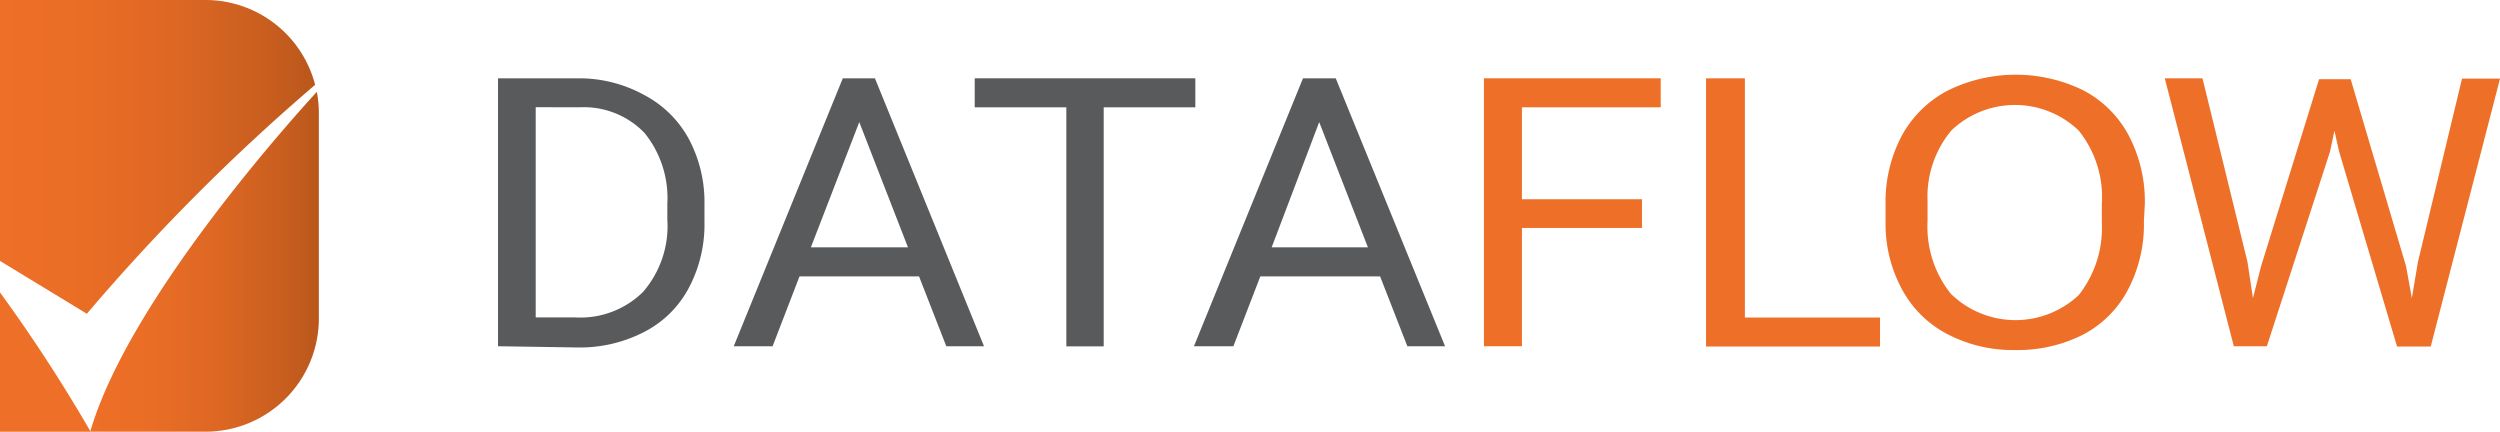 <svg xmlns="http://www.w3.org/2000/svg" xmlns:xlink="http://www.w3.org/1999/xlink" width="100.399" height="17.337" viewBox="0 0 100.399 17.337">
  <defs>
    <linearGradient id="linear-gradient" y1="0.5" x2="1" y2="0.5" gradientUnits="objectBoundingBox">
      <stop offset="0" stop-color="#ee6f27"/>
      <stop offset="0.27" stop-color="#ea6d26"/>
      <stop offset="0.56" stop-color="#dd6723"/>
      <stop offset="0.84" stop-color="#c95e1f"/>
      <stop offset="1" stop-color="#ba571c"/>
    </linearGradient>
    <linearGradient id="linear-gradient-2" x1="0" y1="0.5" x2="1" y2="0.5" xlink:href="#linear-gradient"/>
  </defs>
  <g id="Group_3" data-name="Group 3" transform="translate(-688 -255)">
    <g id="Layer_2" data-name="Layer 2" transform="translate(664 243)">
      <g id="Layer_1" data-name="Layer 1" transform="translate(0 1)">
        <path id="Path_32" data-name="Path 32" d="M13.42,38.72a63.248,63.248,0,0,1,3.64,5.593H13.42Z" transform="translate(10.58 -15.976)" fill="#ee6f27"/>
        <path id="Path_33" data-name="Path 33" d="M16.908,12.6,13.42,10.479V0h8.256a4.55,4.55,0,0,1,4.4,3.406A81.491,81.491,0,0,0,16.908,12.6Z" transform="translate(10.58 11)" fill="url(#linear-gradient)"/>
        <path id="Path_34" data-name="Path 34" d="M34.551,13.021v8.238A4.549,4.549,0,0,1,30,25.808H25.37c1.547-5.344,8.283-12.757,9.1-13.648A4.674,4.674,0,0,1,34.551,13.021Z" transform="translate(2.254 2.528)" fill="url(#linear-gradient-2)"/>
        <g id="Group_4" data-name="Group 4" transform="translate(0.337 0.536)">
          <path id="Path_35" data-name="Path 35" d="M0,77.18V66.42H3.237a5.414,5.414,0,0,1,2.643.675,4.321,4.321,0,0,1,1.782,1.758,5.392,5.392,0,0,1,.629,2.632v.687a5.438,5.438,0,0,1-.629,2.667A4.192,4.192,0,0,1,5.881,76.6a5.613,5.613,0,0,1-2.7.629Zm1.514-9.6v8.443h1.6A3.587,3.587,0,0,0,5.823,75,4.041,4.041,0,0,0,6.8,72.091v-.629a4.158,4.158,0,0,0-.92-2.853,3.389,3.389,0,0,0-2.609-1.025Z" transform="translate(43.663 -52.811)" fill="#595a5c"/>
          <path id="Path_36" data-name="Path 36" d="M15.571,74.374h-4.8L9.69,77.18H8.13l4.379-10.76H13.8L18.18,77.18H16.666Zm-4.344-1.165h3.9l-1.956-5.031Z" transform="translate(45 -52.811)" fill="#595a5c"/>
          <path id="Path_37" data-name="Path 37" d="M25.3,67.585h-3.68v9.6h-1.5v-9.6H16.44V66.42H25.3Z" transform="translate(46.367 -52.811)" fill="#595a5c"/>
          <path id="Path_38" data-name="Path 38" d="M31.476,74.374h-4.81L25.584,77.18H24l4.379-10.76h1.316l4.39,10.76H32.571Zm-4.355-1.165h3.866l-1.956-5.031Z" transform="translate(47.611 -52.811)" fill="#595a5c"/>
          <path id="Path_39" data-name="Path 39" d="M40.347,72.429H35.526V77.18H34V66.42h7.1v1.165H35.526v3.692h4.821Z" transform="translate(49.257 -52.811)" fill="#ee6f27"/>
          <path id="Path_40" data-name="Path 40" d="M43.22,76.027h5.427v1.165H41.66V66.42h1.56Z" transform="translate(50.517 -52.811)" fill="#ee6f27"/>
          <path id="Path_41" data-name="Path 41" d="M58.226,72.17a5.625,5.625,0,0,1-.64,2.76,4.286,4.286,0,0,1-1.805,1.805,5.823,5.823,0,0,1-2.737.617,5.671,5.671,0,0,1-2.69-.629,4.344,4.344,0,0,1-1.828-1.782,5.5,5.5,0,0,1-.675-2.678v-.769a5.671,5.671,0,0,1,.652-2.748,4.437,4.437,0,0,1,1.852-1.817,6.172,6.172,0,0,1,5.45,0,4.344,4.344,0,0,1,1.817,1.817,5.683,5.683,0,0,1,.641,2.76Zm-1.689-.7a4.251,4.251,0,0,0-.932-2.935,3.7,3.7,0,0,0-5.112,0,4.157,4.157,0,0,0-.955,2.841v.792a4.32,4.32,0,0,0,.932,2.923,3.715,3.715,0,0,0,5.136.058,4.344,4.344,0,0,0,.932-2.876Z" transform="translate(51.535 -52.831)" fill="#ee6f27"/>
          <path id="Path_42" data-name="Path 42" d="M60.8,73.792l.221,1.456.326-1.281,2.329-7.511h1.269l2.224,7.511.233,1.281.245-1.456,1.77-7.36h1.526l-2.783,10.76H66.808l-2.329-7.837-.186-.827-.175.827L61.579,77.18H60.252L57.48,66.42h1.514Z" transform="translate(53.12 -52.811)" fill="#ee6f27"/>
        </g>
      </g>
    </g>
  </g>
</svg>

